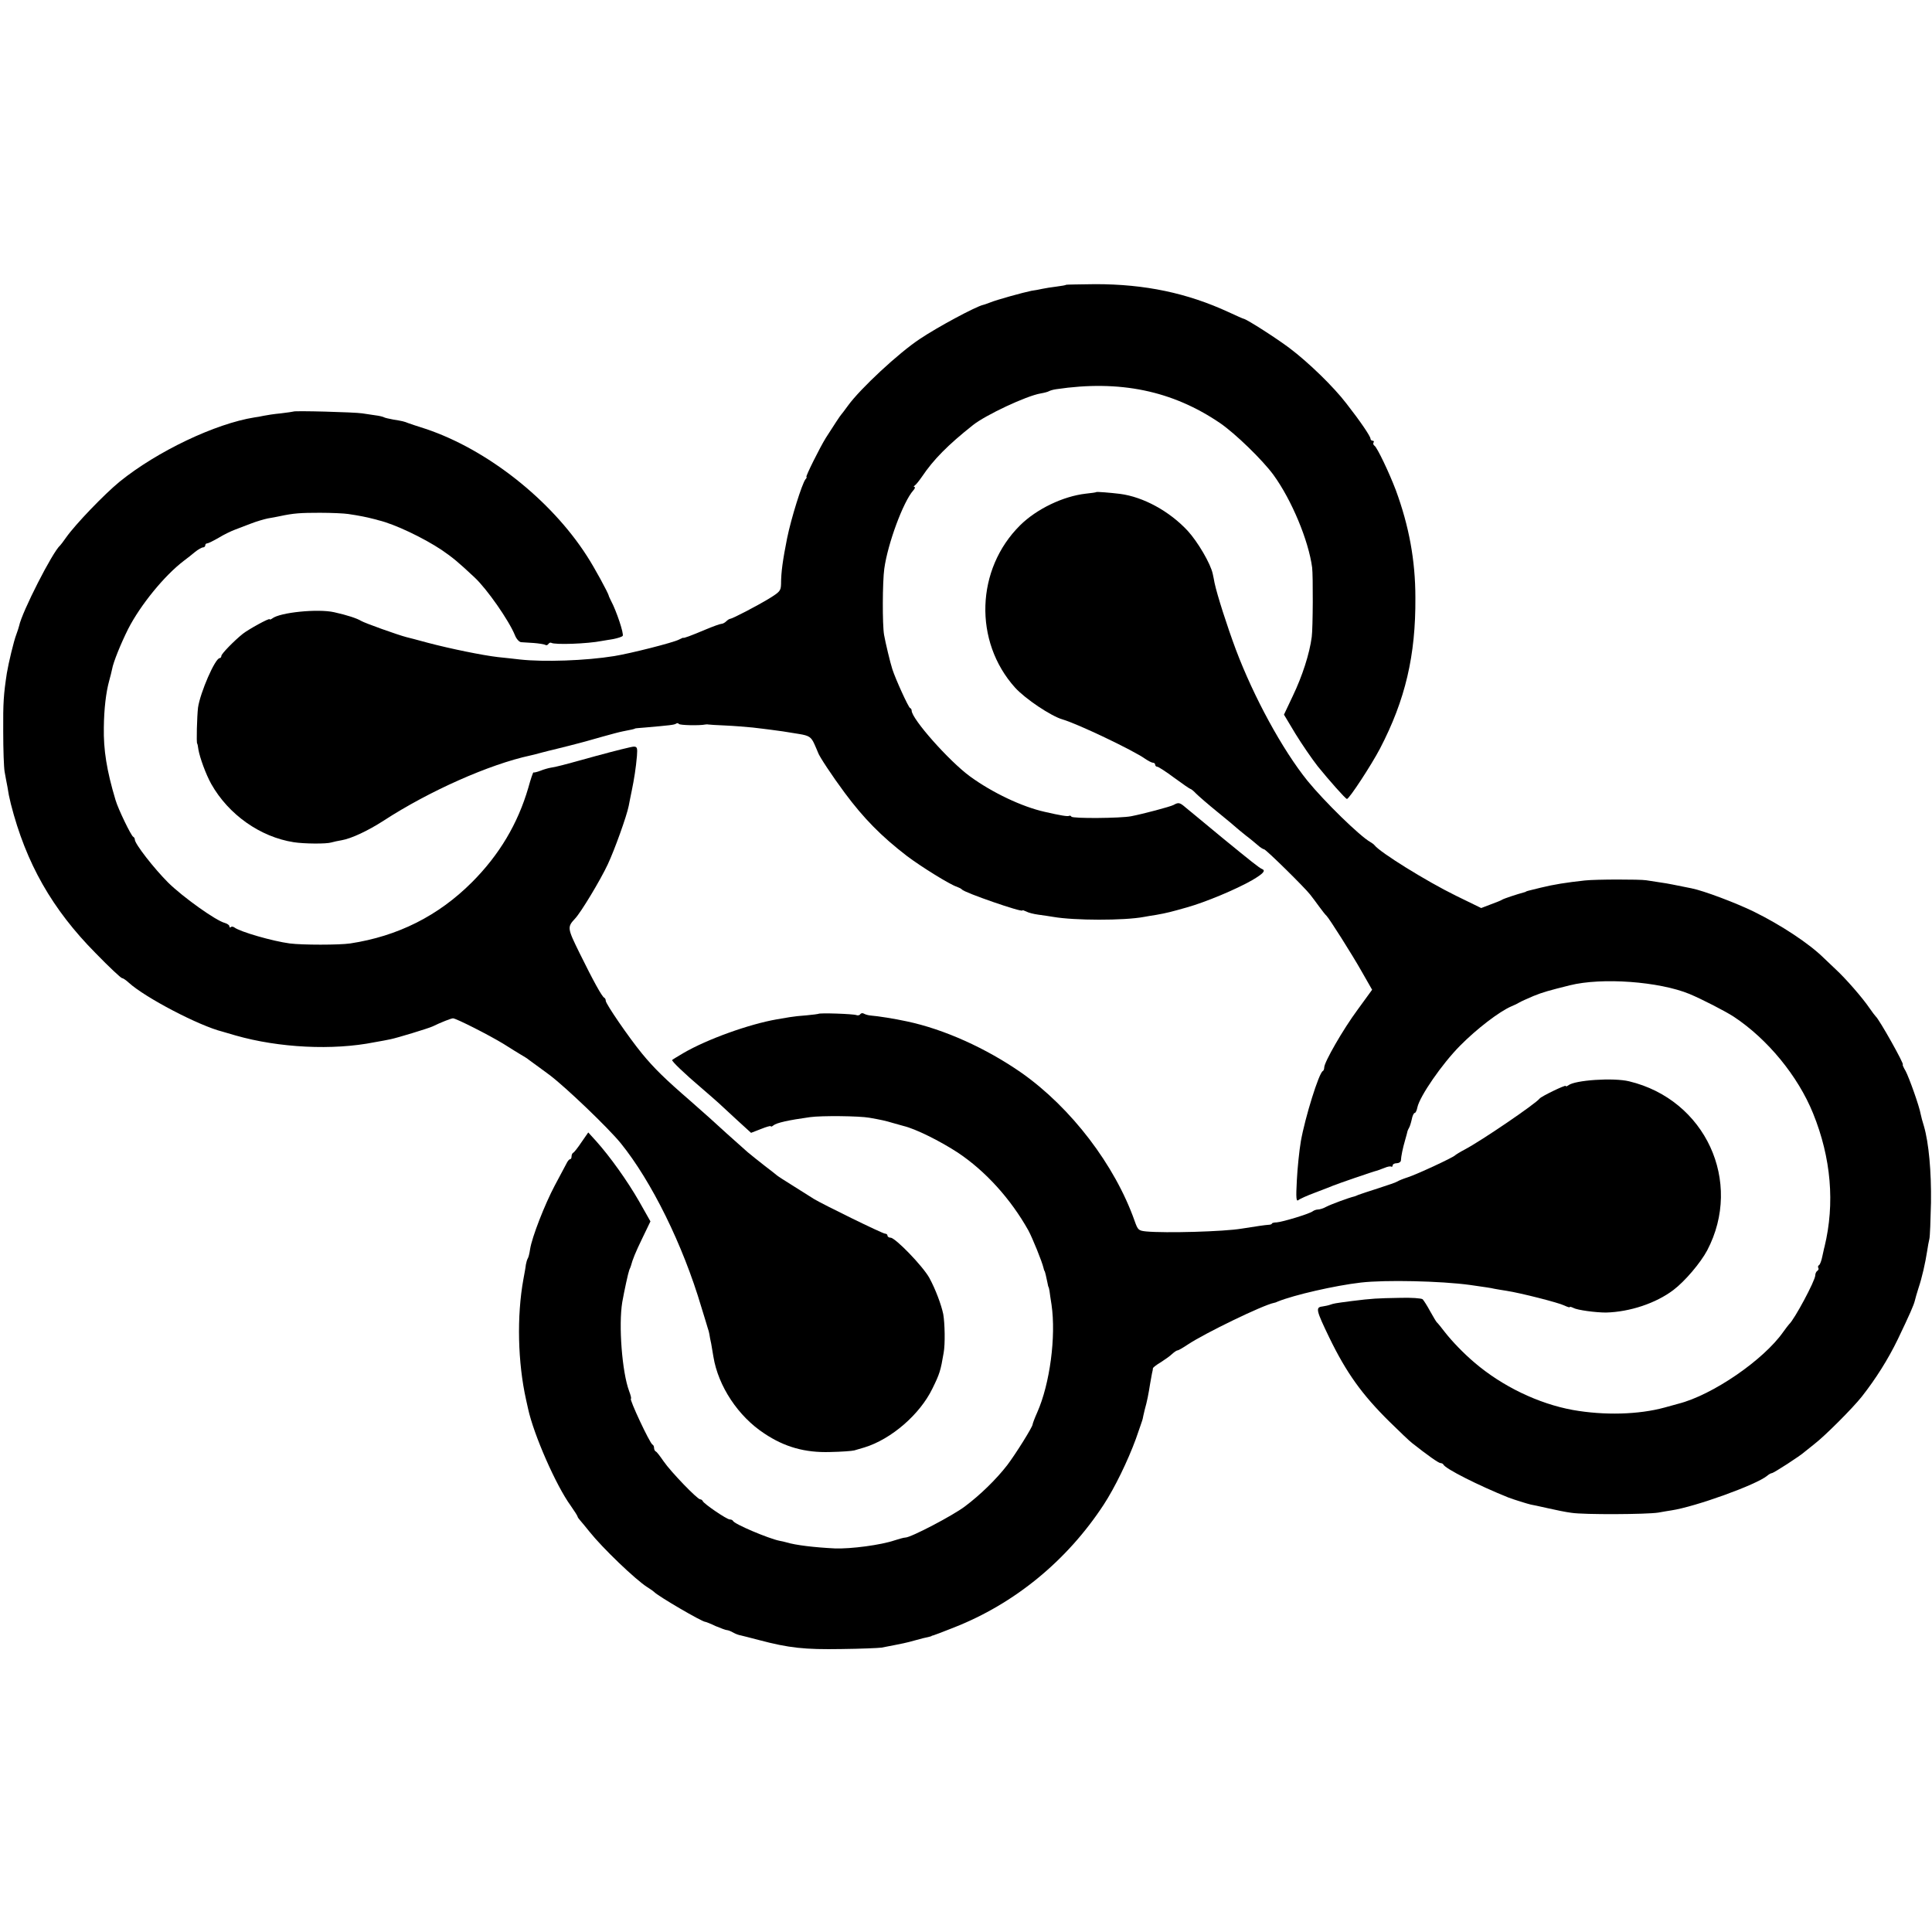 <?xml version="1.0" standalone="no"?>
<!DOCTYPE svg PUBLIC "-//W3C//DTD SVG 20010904//EN"
 "http://www.w3.org/TR/2001/REC-SVG-20010904/DTD/svg10.dtd">
<svg version="1.0" xmlns="http://www.w3.org/2000/svg"
 width="960pt" height="960pt" viewBox="0 0 960 960"
 preserveAspectRatio="xMidYMid meet">
<g transform="translate(0,960) scale(0.1,-0.1)"
fill="#000000" stroke="none">
<path d="M5298 8185 c-2 -2 -23 -6 -48 -9 -25 -3 -56 -8 -70 -11 -14 -3 -38
-8 -55 -10 -40 -8 -174 -45 -205 -58 -14 -5 -29 -11 -35 -12 -38 -9 -226 -110
-314 -169 -106 -70 -296 -247 -357 -331 -16 -22 -31 -42 -34 -45 -5 -5 -37
-54 -76 -115 -30 -48 -103 -195 -97 -195 3 0 1 -6 -5 -12 -17 -23 -70 -190
-91 -293 -21 -106 -30 -167 -30 -227 -1 -34 -6 -39 -59 -72 -61 -37 -182 -100
-194 -101 -4 0 -13 -6 -19 -12 -7 -7 -18 -13 -25 -13 -6 0 -42 -13 -80 -29
-71 -30 -109 -44 -109 -40 0 1 -9 -3 -21 -9 -28 -15 -241 -69 -322 -82 -141
-23 -351 -30 -468 -17 -28 3 -77 9 -110 12 -77 9 -234 41 -348 71 -50 14 -98
26 -106 28 -43 11 -208 70 -226 81 -19 12 -70 29 -134 43 -81 18 -269 -1 -307
-31 -7 -5 -13 -7 -13 -4 0 8 -105 -50 -133 -72 -44 -35 -107 -100 -107 -110 0
-6 -4 -11 -8 -11 -23 0 -97 -171 -108 -246 -5 -42 -9 -179 -4 -179 1 0 4 -13
6 -30 7 -40 37 -123 64 -171 86 -152 243 -263 410 -289 52 -8 162 -9 187 -1
10 3 33 8 51 11 47 8 129 46 208 97 226 147 525 280 729 324 6 1 30 7 55 14
25 7 52 13 60 15 8 2 44 11 80 20 36 9 72 19 80 21 8 2 47 13 85 24 39 11 84
23 100 26 42 8 60 12 60 14 0 1 23 3 50 5 125 11 144 13 154 19 5 4 12 3 14
-1 4 -7 104 -9 132 -3 6 1 12 1 15 0 3 -1 41 -3 85 -5 44 -2 105 -7 135 -10
30 -4 71 -8 90 -11 33 -4 82 -11 140 -21 50 -8 61 -15 77 -51 9 -20 17 -39 18
-42 5 -17 71 -117 132 -199 95 -128 183 -217 309 -314 70 -53 215 -143 248
-153 11 -4 23 -10 26 -14 11 -15 300 -115 300 -104 0 3 8 0 19 -5 10 -6 38
-13 61 -16 23 -3 56 -8 74 -11 103 -18 351 -19 451 0 17 3 44 8 60 10 56 10
74 15 152 37 93 26 246 90 326 136 54 32 68 47 48 55 -12 4 -57 40 -195 153
-66 55 -129 107 -139 115 -10 8 -31 25 -45 37 -30 26 -36 27 -61 13 -18 -9
-149 -44 -211 -56 -52 -10 -290 -12 -296 -2 -3 5 -8 6 -12 4 -6 -4 -43 2 -121
20 -112 25 -260 95 -371 176 -104 76 -290 286 -290 327 0 5 -3 11 -8 13 -8 3
-72 143 -88 193 -10 30 -35 135 -41 170 -9 51 -8 265 1 329 17 124 94 333 144
389 8 9 11 17 6 17 -5 0 -4 4 2 8 6 4 21 23 35 43 57 85 129 158 254 257 63
50 265 145 336 157 18 3 36 8 41 11 5 3 21 8 36 10 316 47 577 -7 814 -168 76
-52 211 -183 266 -258 90 -124 174 -325 192 -460 5 -42 4 -301 -2 -345 -11
-84 -47 -195 -94 -293 l-44 -93 57 -95 c32 -52 82 -125 111 -162 56 -69 138
-162 145 -162 11 0 121 168 164 250 126 242 178 463 176 750 0 187 -32 357
-97 534 -33 87 -93 213 -106 221 -6 4 -8 11 -5 16 4 5 1 9 -4 9 -6 0 -11 5
-11 10 0 12 -51 87 -119 174 -64 84 -190 206 -283 276 -65 49 -210 142 -228
146 -3 0 -36 15 -75 33 -206 95 -415 139 -662 139 -78 -1 -144 -2 -145 -3z"/>
<path d="M1458 7555 c-2 -1 -30 -5 -63 -9 -33 -3 -71 -9 -85 -12 -14 -3 -34
-7 -45 -8 -195 -31 -483 -168 -670 -319 -77 -63 -220 -212 -266 -277 -13 -19
-27 -37 -30 -40 -37 -31 -190 -331 -204 -400 -2 -8 -8 -27 -14 -43 -12 -30
-39 -143 -47 -192 -16 -105 -19 -146 -18 -290 0 -88 3 -178 7 -200 4 -22 10
-56 14 -75 6 -39 7 -42 17 -85 75 -294 205 -523 422 -742 66 -68 125 -123 130
-123 5 0 20 -10 34 -23 81 -74 349 -214 465 -243 6 -2 35 -10 65 -19 217 -62
484 -75 690 -34 30 5 66 12 80 15 31 6 189 54 210 64 41 20 92 40 101 40 15 0
177 -82 251 -127 34 -22 74 -46 87 -54 14 -8 32 -19 40 -26 9 -6 54 -40 101
-74 80 -60 291 -262 354 -339 153 -189 309 -504 401 -815 15 -49 30 -97 32
-105 3 -8 7 -22 8 -30 1 -8 5 -30 9 -47 3 -18 8 -48 11 -65 24 -146 123 -296
253 -381 100 -67 202 -96 327 -92 55 1 109 5 120 8 11 3 34 10 51 15 133 41
275 164 337 292 36 73 41 89 56 178 8 43 6 146 -2 192 -10 48 -39 125 -69 180
-32 58 -169 200 -193 200 -8 0 -15 5 -15 10 0 6 -6 10 -12 10 -13 0 -312 147
-353 172 -11 7 -56 35 -100 63 -44 27 -82 52 -85 55 -3 3 -30 24 -60 47 -30
23 -68 54 -85 68 -50 44 -167 149 -189 170 -12 11 -55 49 -96 85 -126 109
-180 162 -240 235 -67 82 -180 247 -180 262 0 6 -3 13 -7 15 -11 4 -54 82
-123 222 -61 124 -62 129 -23 171 29 30 126 191 163 270 35 75 94 240 104 290
3 17 10 50 15 75 12 58 21 115 26 174 3 40 1 46 -16 46 -10 0 -94 -21 -186
-46 -177 -49 -196 -54 -228 -59 -11 -2 -33 -8 -50 -15 -16 -6 -32 -10 -34 -8
-2 2 -14 -33 -26 -77 -52 -178 -144 -333 -280 -469 -167 -167 -368 -268 -605
-304 -55 -8 -238 -8 -300 0 -84 11 -248 58 -276 80 -6 4 -14 5 -17 1 -4 -3 -7
-2 -7 4 0 6 -10 13 -23 17 -44 11 -209 129 -281 200 -71 71 -166 193 -166 214
0 6 -4 12 -8 14 -10 4 -75 138 -88 183 -44 147 -60 249 -58 360 1 94 11 175
26 230 6 22 13 49 15 60 6 35 44 128 80 200 61 119 180 265 276 338 16 12 42
32 57 45 15 12 33 22 39 22 6 0 11 5 11 10 0 6 4 10 10 10 5 0 31 13 57 28 26
16 62 33 78 39 17 7 53 20 81 31 28 11 66 22 85 26 19 3 45 8 59 11 70 15 104
17 200 17 58 0 121 -3 140 -6 55 -8 93 -16 120 -23 14 -3 27 -7 30 -8 81 -19
225 -88 315 -148 54 -37 82 -60 164 -137 61 -57 170 -213 200 -287 7 -18 21
-33 30 -34 9 -1 37 -2 63 -4 25 -2 51 -6 57 -9 5 -4 12 -2 16 4 4 6 10 8 14 6
17 -11 181 -5 251 9 14 2 41 7 60 10 19 4 39 10 44 15 8 8 -31 125 -58 175 -5
11 -11 22 -11 25 -3 14 -71 140 -109 198 -179 279 -496 529 -801 631 -38 12
-77 25 -85 28 -22 9 -31 11 -75 18 -22 4 -44 9 -48 12 -4 2 -22 7 -40 9 -18 3
-48 7 -67 10 -38 6 -337 14 -342 9z"/>
<path d="M5448 7155 c-2 -2 -25 -5 -53 -8 -113 -13 -244 -76 -326 -157 -220
-218 -232 -577 -25 -807 51 -56 178 -141 236 -158 69 -19 353 -154 411 -196
15 -10 32 -19 38 -19 6 0 11 -4 11 -10 0 -5 5 -10 11 -10 5 0 44 -25 84 -55
41 -30 77 -55 80 -55 3 0 16 -10 28 -23 12 -12 60 -54 107 -92 47 -38 90 -74
96 -80 6 -5 26 -22 45 -37 19 -14 45 -36 58 -47 13 -12 28 -21 32 -21 9 0 203
-191 229 -225 9 -11 29 -38 45 -60 16 -22 32 -42 36 -45 13 -12 127 -192 175
-277 l52 -91 -72 -99 c-72 -97 -166 -261 -166 -287 0 -8 -3 -16 -7 -18 -19 -8
-88 -230 -109 -348 -8 -47 -17 -134 -20 -194 -5 -91 -3 -108 8 -99 7 6 45 23
83 37 39 15 79 30 90 35 19 8 198 70 220 75 6 2 21 8 35 13 14 6 28 9 33 6 4
-2 7 1 7 6 0 6 9 11 20 11 11 0 20 6 21 13 1 21 9 61 21 102 6 22 12 42 12 45
1 3 4 10 7 15 4 6 10 25 14 43 3 17 10 32 15 32 4 0 10 12 13 28 12 55 121
214 212 306 82 83 195 170 256 196 13 5 31 14 39 19 8 5 40 19 70 32 47 19 76
27 180 53 160 40 444 19 595 -43 62 -26 177 -85 220 -113 168 -111 319 -295
394 -480 90 -222 109 -448 57 -663 -2 -5 -6 -27 -11 -48 -4 -20 -11 -40 -16
-43 -5 -3 -7 -9 -4 -14 3 -5 1 -11 -5 -15 -5 -3 -10 -13 -10 -22 0 -26 -104
-220 -130 -243 -3 -3 -16 -20 -29 -38 -98 -140 -352 -314 -521 -357 -8 -2 -39
-11 -69 -19 -128 -35 -299 -40 -456 -12 -170 31 -350 117 -489 236 -53 45
-110 104 -146 150 -19 25 -37 47 -41 50 -3 3 -18 28 -33 55 -15 28 -32 54 -37
59 -5 5 -57 9 -116 7 -111 -2 -134 -3 -238 -16 -84 -11 -88 -12 -105 -18 -8
-3 -26 -7 -40 -9 -34 -4 -30 -19 35 -154 85 -175 162 -283 300 -419 50 -49
100 -97 111 -105 76 -60 132 -100 142 -100 5 0 12 -3 14 -7 9 -21 176 -105
323 -164 26 -10 97 -32 111 -35 7 -1 44 -9 84 -18 39 -9 93 -20 118 -23 63
-10 376 -8 432 1 25 5 54 9 65 11 119 18 422 127 476 172 8 7 19 13 23 13 9 0
143 87 162 105 6 5 29 23 50 40 51 39 190 178 235 235 70 89 131 186 179 285
59 123 80 171 85 193 2 9 10 37 18 62 17 50 34 125 43 184 3 21 8 48 11 60 3
11 6 93 8 181 2 155 -11 296 -35 379 -7 22 -14 48 -16 59 -7 41 -58 183 -75
215 -10 17 -17 32 -14 32 9 0 -117 225 -135 240 -3 3 -17 21 -30 40 -36 53
-120 149 -169 194 -24 23 -51 48 -60 57 -71 70 -210 162 -346 229 -88 43 -249
104 -310 116 -11 2 -31 6 -45 9 -14 3 -36 7 -50 10 -14 3 -43 8 -65 11 -22 3
-51 8 -65 10 -31 5 -250 5 -305 -1 -92 -10 -155 -20 -220 -36 -61 -15 -70 -17
-72 -19 -2 -2 -6 -3 -10 -4 -34 -9 -100 -31 -108 -36 -5 -4 -31 -14 -58 -24
l-47 -18 -125 61 c-147 72 -377 215 -405 251 -3 4 -12 11 -21 16 -53 30 -228
201 -312 304 -125 155 -267 416 -356 652 -44 118 -93 271 -106 332 -2 11 -6
32 -9 45 -11 51 -74 158 -124 213 -91 98 -221 169 -337 184 -49 6 -114 11
-117 9z"/>
<path d="M4066 4562 c-2 -1 -27 -4 -57 -7 -30 -2 -67 -6 -84 -9 -16 -3 -46 -8
-65 -11 -138 -24 -347 -99 -465 -168 -27 -16 -52 -31 -55 -34 -5 -4 59 -66
151 -144 30 -26 66 -57 80 -70 14 -13 56 -52 93 -86 l68 -62 49 19 c27 11 49
17 49 14 0 -4 6 -2 13 4 16 13 74 26 182 41 58 8 244 6 295 -3 56 -10 77 -14
120 -27 25 -7 47 -13 50 -14 59 -14 180 -74 269 -132 138 -92 263 -230 351
-387 20 -37 68 -155 75 -186 2 -8 4 -15 5 -15 2 0 10 -34 15 -60 2 -11 4 -20
5 -20 1 0 3 -9 5 -20 1 -11 6 -42 10 -68 23 -158 -8 -393 -71 -535 -13 -29
-23 -56 -23 -60 -1 -14 -85 -148 -126 -202 -54 -70 -134 -148 -210 -205 -59
-45 -269 -155 -296 -155 -8 0 -32 -7 -54 -14 -67 -23 -217 -43 -297 -40 -101
5 -194 16 -240 30 -9 3 -25 6 -35 8 -54 11 -225 83 -231 99 -2 4 -9 7 -16 7
-15 0 -129 78 -134 91 -2 5 -8 9 -13 9 -14 0 -146 137 -181 188 -18 26 -35 49
-40 50 -4 2 -8 10 -8 17 0 7 -3 15 -8 17 -13 6 -117 228 -107 228 3 0 -1 17
-9 38 -35 94 -53 327 -34 442 10 56 29 144 35 160 4 8 7 17 8 20 8 31 23 68
57 138 l40 83 -56 99 c-59 103 -145 223 -213 299 l-40 44 -34 -49 c-18 -27
-36 -50 -41 -52 -4 -2 -8 -10 -8 -18 0 -8 -3 -14 -7 -14 -5 0 -13 -10 -19 -23
-6 -12 -32 -60 -57 -107 -50 -94 -114 -258 -123 -317 -3 -21 -8 -42 -12 -47
-3 -5 -7 -19 -9 -30 -1 -12 -7 -44 -12 -71 -34 -186 -28 -416 13 -600 1 -5 6
-26 10 -45 28 -129 139 -382 212 -482 19 -27 34 -51 34 -54 0 -3 6 -11 13 -19
6 -7 28 -33 47 -57 63 -79 227 -237 287 -275 15 -9 30 -20 33 -23 16 -19 240
-150 255 -149 3 0 26 -9 51 -21 26 -11 51 -20 56 -20 5 0 19 -5 31 -12 12 -7
29 -13 37 -14 8 -2 49 -12 90 -23 151 -40 228 -48 410 -45 96 1 186 5 200 7
114 22 120 23 170 37 25 7 52 14 60 15 8 2 16 4 18 5 1 2 5 3 10 4 4 1 50 18
102 39 301 118 562 332 744 610 55 84 120 218 160 327 18 52 34 97 34 100 0 3
5 23 10 45 12 42 19 79 27 130 3 17 7 39 9 50 3 11 5 23 5 27 1 3 18 17 39 29
20 13 46 31 56 41 11 10 23 18 27 18 5 0 27 13 51 29 84 56 373 196 428 207 3
0 12 3 20 7 79 32 282 79 412 94 121 14 397 8 543 -12 82 -12 100 -14 121 -19
12 -2 39 -7 60 -10 71 -11 259 -59 287 -73 15 -7 27 -11 27 -8 0 3 8 1 18 -4
20 -11 111 -23 162 -23 118 3 248 46 335 112 57 43 135 135 168 197 179 341
-9 749 -388 840 -78 19 -270 6 -302 -20 -7 -5 -13 -7 -13 -3 0 7 -122 -52
-130 -63 -20 -26 -287 -208 -370 -252 -25 -13 -47 -27 -50 -30 -8 -10 -191
-95 -235 -109 -22 -7 -44 -16 -50 -20 -5 -4 -48 -19 -95 -34 -47 -15 -92 -30
-100 -33 -8 -4 -17 -7 -20 -8 -27 -6 -118 -40 -139 -51 -14 -8 -33 -14 -42
-14 -8 0 -19 -4 -25 -8 -12 -12 -151 -54 -180 -56 -13 0 -24 -3 -24 -6 0 -3
-8 -6 -17 -6 -16 -1 -58 -7 -133 -19 -88 -15 -379 -23 -475 -14 -38 4 -41 7
-57 52 -98 278 -316 563 -562 736 -175 122 -385 217 -571 256 -60 13 -141 26
-180 29 -11 1 -25 5 -32 9 -6 4 -14 3 -18 -2 -3 -6 -12 -8 -20 -5 -15 6 -184
12 -189 6z"/>
</g>
</svg>
